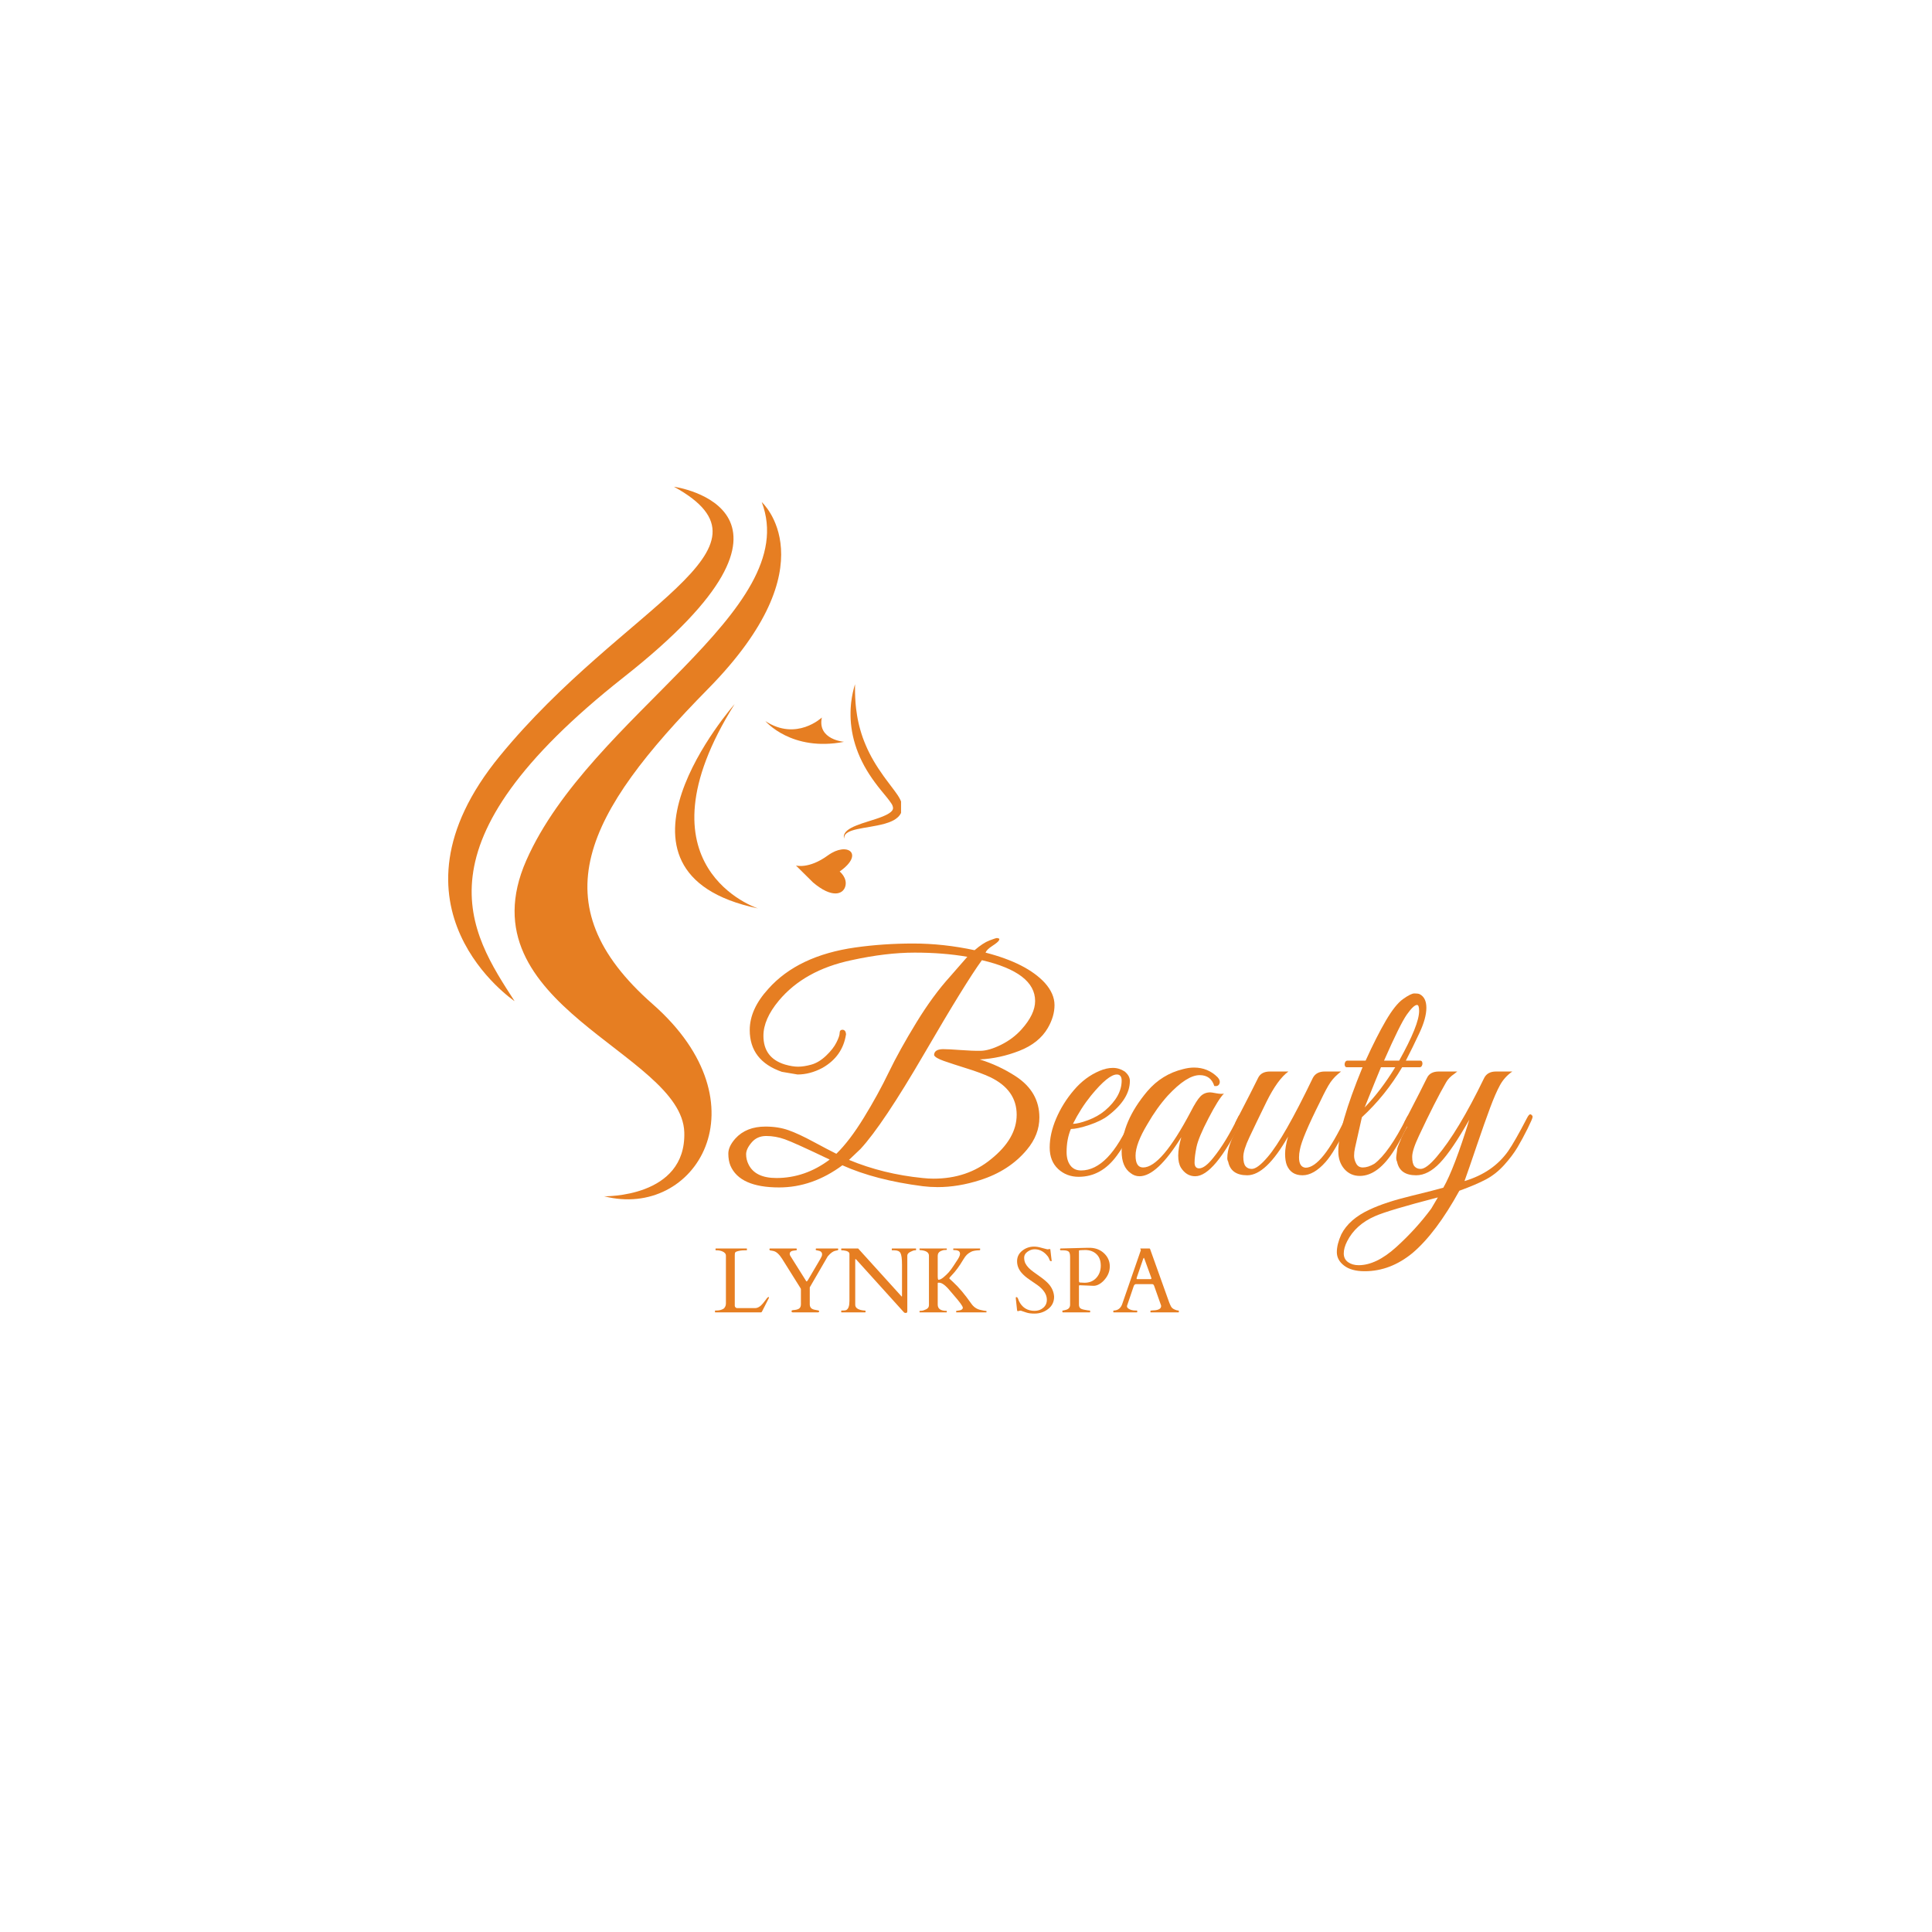 <svg xmlns="http://www.w3.org/2000/svg" xmlns:xlink="http://www.w3.org/1999/xlink" width="500" zoomAndPan="magnify" viewBox="0 0 375 375" height="500" preserveAspectRatio="xMidYMid meet" version="1.0"><defs><g/><clipPath id="e04e5f1a6a"><path d="M 86 94.469 L 143 94.469 L 143 195 L 86 195 Z M 86 94.469 " clip-rule="nonzero"/></clipPath><clipPath id="fb18d50ee9"><path d="M 163 132 L 174.895 132 L 174.895 163 L 163 163 Z M 163 132 " clip-rule="nonzero"/></clipPath></defs><path fill="#e67e22" d="M 148.559 139.965 C 154.59 143.93 159.52 139.27 159.52 139.27 C 158.609 143.574 163.828 143.988 163.828 143.988 C 153.613 145.969 148.559 139.965 148.559 139.965 " fill-opacity="1" fill-rule="nonzero"/><path fill="#e67e22" d="M 147.852 97.453 C 147.852 97.453 161.293 109.48 137.434 133.707 C 113.578 157.934 104.504 175.41 126.684 194.898 C 148.859 214.387 134.938 236.734 117.273 232.195 C 117.273 232.195 133.227 232.535 132.82 219.762 C 132.328 204.285 89.723 195.234 102.152 167.008 C 114.586 138.785 155.914 118.621 147.852 97.453 " fill-opacity="1" fill-rule="nonzero"/><g clip-path="url(#e04e5f1a6a)"><path fill="#e67e22" d="M 130.812 94.473 C 130.812 94.473 162.426 98.855 121.109 131.41 C 79.789 163.965 91.176 180.867 99.883 194.324 C 99.883 194.324 72.902 176.172 97.008 146.746 C 121.109 117.324 153.039 106.68 130.812 94.473 " fill-opacity="1" fill-rule="nonzero"/></g><path fill="#e67e22" d="M 142.586 136.668 C 142.586 136.668 113.77 169.348 147.133 176.328 C 147.133 176.328 122.66 168.441 142.586 136.668 " fill-opacity="1" fill-rule="nonzero"/><path fill="#e67e22" d="M 154.492 167.996 C 154.492 167.996 156.996 168.734 160.691 166.035 C 164.441 163.293 167.875 165.719 162.98 169.156 C 162.98 169.156 164.516 170.387 164.082 172.016 C 163.645 173.645 161.441 174.375 157.797 171.27 L 154.492 167.996 " fill-opacity="1" fill-rule="nonzero"/><g clip-path="url(#fb18d50ee9)"><path fill="#e67e22" d="M 163.934 161.805 C 164.039 161.602 164.207 161.398 164.426 161.215 C 164.863 160.84 165.473 160.527 166.184 160.242 C 166.891 159.949 167.707 159.688 168.582 159.414 C 169.457 159.137 170.406 158.855 171.332 158.48 C 171.793 158.293 172.25 158.078 172.629 157.82 C 172.816 157.695 172.984 157.555 173.102 157.414 C 173.227 157.273 173.293 157.141 173.32 157.02 C 173.348 156.895 173.348 156.766 173.305 156.598 C 173.285 156.512 173.254 156.422 173.215 156.328 L 173.191 156.27 L 173.145 156.172 L 173.137 156.16 C 173.148 156.188 173.137 156.164 173.141 156.164 L 173.129 156.148 L 173.109 156.113 C 173.098 156.09 173.086 156.066 173.07 156.043 C 172.953 155.848 172.797 155.629 172.633 155.41 C 172.465 155.188 172.285 154.965 172.102 154.734 C 171.727 154.281 171.34 153.812 170.953 153.332 C 170.562 152.855 170.18 152.359 169.812 151.855 C 169.062 150.848 168.375 149.781 167.77 148.688 C 167.473 148.137 167.191 147.582 166.938 147.023 C 166.688 146.461 166.461 145.898 166.262 145.336 C 166.062 144.77 165.891 144.207 165.742 143.652 C 165.594 143.098 165.48 142.547 165.383 142.012 C 165.195 140.938 165.105 139.906 165.09 138.961 C 165.082 138.727 165.086 138.496 165.09 138.27 C 165.094 138.043 165.105 137.82 165.109 137.609 C 165.121 137.395 165.141 137.184 165.152 136.984 C 165.172 136.781 165.191 136.586 165.207 136.395 C 165.293 135.637 165.41 134.988 165.523 134.457 C 165.582 134.191 165.633 133.953 165.691 133.75 C 165.746 133.547 165.789 133.371 165.832 133.234 C 165.871 133.094 165.902 132.988 165.926 132.918 C 165.949 132.844 165.957 132.809 165.957 132.809 C 165.957 132.809 165.957 132.848 165.957 132.922 C 165.957 132.996 165.961 133.109 165.957 133.254 C 165.953 133.398 165.953 133.578 165.957 133.785 C 165.957 133.992 165.961 134.23 165.965 134.5 C 165.98 135.031 166 135.68 166.059 136.41 C 166.074 136.594 166.09 136.781 166.109 136.977 C 166.129 137.172 166.152 137.371 166.172 137.574 C 166.219 137.98 166.277 138.406 166.355 138.848 C 166.387 139.07 166.43 139.293 166.473 139.523 C 166.52 139.75 166.562 139.98 166.617 140.215 C 166.715 140.684 166.84 141.16 166.98 141.648 C 167.117 142.137 167.273 142.633 167.449 143.133 C 167.625 143.633 167.824 144.137 168.043 144.645 C 168.254 145.148 168.488 145.656 168.746 146.16 C 169 146.668 169.273 147.172 169.566 147.672 C 170.148 148.676 170.805 149.656 171.496 150.629 C 171.672 150.867 171.848 151.109 172.027 151.352 C 172.207 151.59 172.387 151.832 172.566 152.07 C 172.93 152.555 173.301 153.031 173.664 153.531 C 173.844 153.781 174.027 154.031 174.207 154.297 C 174.383 154.562 174.559 154.844 174.719 155.168 C 174.738 155.211 174.758 155.25 174.777 155.297 L 174.84 155.438 L 174.883 155.539 L 174.938 155.688 C 175 155.867 175.051 156.059 175.086 156.262 C 175.152 156.664 175.141 157.133 174.988 157.555 C 174.84 157.98 174.578 158.328 174.309 158.59 C 174.035 158.852 173.746 159.047 173.461 159.203 C 172.895 159.512 172.34 159.699 171.805 159.859 C 170.742 160.16 169.75 160.328 168.844 160.488 C 167.938 160.641 167.113 160.777 166.402 160.934 C 165.688 161.094 165.082 161.277 164.641 161.523 C 164.422 161.645 164.242 161.781 164.121 161.926 C 163.992 162.074 163.926 162.227 163.891 162.363 C 163.859 162.496 163.852 162.605 163.852 162.68 C 163.852 162.754 163.859 162.789 163.859 162.789 C 163.859 162.789 163.844 162.754 163.824 162.684 C 163.805 162.609 163.781 162.496 163.785 162.348 C 163.789 162.195 163.828 162.004 163.934 161.805 " fill-opacity="1" fill-rule="nonzero"/></g><g fill="#e67e22" fill-opacity="1"><g transform="translate(140.774, 228.183)"><g><path d="M 60.969 -11.281 C 60.969 -9.039 60.164 -6.961 58.562 -5.047 C 56.289 -2.305 53.254 -0.332 49.453 0.875 C 46.629 1.781 43.891 2.234 41.234 2.234 C 40.254 2.234 39.297 2.176 38.359 2.062 C 32.203 1.27 26.992 -0.082 22.734 -2 C 18.859 0.863 14.766 2.297 10.453 2.297 C 5.359 2.297 2.207 0.883 1 -1.938 C 0.727 -2.602 0.594 -3.383 0.594 -4.281 C 0.594 -5.188 1.039 -6.148 1.938 -7.172 C 3.344 -8.734 5.301 -9.516 7.812 -9.516 C 9.457 -9.516 10.941 -9.281 12.266 -8.812 C 13.598 -8.344 15.242 -7.578 17.203 -6.516 C 19.16 -5.461 20.613 -4.703 21.562 -4.234 C 23.281 -5.91 25.055 -8.242 26.891 -11.234 C 28.734 -14.234 30.348 -17.172 31.734 -20.047 C 33.129 -22.93 34.906 -26.133 37.062 -29.656 C 39.219 -33.188 41.41 -36.18 43.641 -38.641 L 46.984 -42.469 C 43.891 -43.008 40.484 -43.281 36.766 -43.281 C 33.047 -43.281 28.957 -42.789 24.5 -41.812 C 18.383 -40.52 13.68 -37.898 10.391 -33.953 C 8.398 -31.555 7.406 -29.285 7.406 -27.141 C 7.406 -24.273 8.797 -22.414 11.578 -21.562 C 12.547 -21.281 13.398 -21.141 14.141 -21.141 C 14.891 -21.141 15.754 -21.273 16.734 -21.547 C 17.711 -21.828 18.66 -22.406 19.578 -23.281 C 20.504 -24.164 21.172 -25.02 21.578 -25.844 C 21.992 -26.664 22.203 -27.281 22.203 -27.688 C 22.203 -28.102 22.395 -28.312 22.781 -28.312 C 23.176 -28.27 23.395 -27.992 23.438 -27.484 L 23.438 -27.422 C 23 -24.566 21.473 -22.395 18.859 -20.906 C 17.254 -20.051 15.645 -19.625 14.031 -19.625 L 10.984 -20.141 C 6.828 -21.586 4.75 -24.289 4.75 -28.25 C 4.75 -30.945 5.945 -33.609 8.344 -36.234 C 12.176 -40.547 17.812 -43.227 25.25 -44.281 C 28.852 -44.789 32.602 -45.047 36.5 -45.047 C 40.395 -45.047 44.359 -44.613 48.391 -43.75 C 49.492 -44.695 50.457 -45.328 51.281 -45.641 C 52.102 -45.953 52.582 -46.109 52.719 -46.109 C 52.852 -46.109 52.941 -46.086 52.984 -46.047 C 53.211 -46.047 53.258 -45.914 53.125 -45.656 C 52.988 -45.406 52.555 -45.047 51.828 -44.578 C 51.109 -44.109 50.672 -43.676 50.516 -43.281 C 55.836 -41.914 59.676 -39.957 62.031 -37.406 C 63.281 -36 63.906 -34.562 63.906 -33.094 C 63.906 -31.625 63.473 -30.145 62.609 -28.656 C 61.473 -26.695 59.629 -25.219 57.078 -24.219 C 54.535 -23.227 51.973 -22.672 49.391 -22.547 C 51.898 -21.766 54.234 -20.672 56.391 -19.266 C 59.441 -17.266 60.969 -14.602 60.969 -11.281 Z M 40.406 0.594 C 44.789 0.594 48.508 -0.66 51.562 -3.172 C 54.895 -5.836 56.562 -8.719 56.562 -11.812 C 56.562 -15.02 54.859 -17.445 51.453 -19.094 C 50.203 -19.676 48.664 -20.25 46.844 -20.812 C 45.02 -21.383 43.551 -21.863 42.438 -22.25 C 41.32 -22.645 40.688 -23.02 40.531 -23.375 C 40.531 -24.125 41.098 -24.516 42.234 -24.547 C 42.973 -24.547 44.102 -24.488 45.625 -24.375 C 47.156 -24.258 48.469 -24.207 49.562 -24.219 C 50.664 -24.238 51.988 -24.629 53.531 -25.391 C 55.082 -26.16 56.406 -27.156 57.5 -28.375 C 59.258 -30.332 60.141 -32.172 60.141 -33.891 C 60.141 -37.566 56.695 -40.207 49.812 -41.812 C 47.727 -38.957 44.004 -32.922 38.641 -23.703 C 33.273 -14.484 29.145 -8.305 26.25 -5.172 L 24.016 -3.047 C 28.441 -1.211 33.203 -0.039 38.297 0.469 C 39.035 0.551 39.738 0.594 40.406 0.594 Z M 20.266 -3.109 C 15.68 -5.305 12.781 -6.617 11.562 -7.047 C 10.352 -7.473 9.148 -7.688 7.953 -7.688 C 6.766 -7.688 5.816 -7.266 5.109 -6.422 C 4.398 -5.586 4.047 -4.828 4.047 -4.141 C 4.047 -3.453 4.203 -2.797 4.516 -2.172 C 5.379 -0.41 7.18 0.469 9.922 0.469 C 13.641 0.469 17.086 -0.723 20.266 -3.109 Z M 20.266 -3.109 "/></g></g></g><g fill="#e67e22" fill-opacity="1"><g transform="translate(201.916, 228.183)"><g><path d="M 5.938 -9.047 C 5.383 -7.711 5.109 -6.223 5.109 -4.578 C 5.109 -3.484 5.352 -2.613 5.844 -1.969 C 6.332 -1.32 7.023 -1 7.922 -1 C 11.492 -1 14.727 -4.348 17.625 -11.047 C 17.895 -11.672 18.227 -11.941 18.625 -11.859 C 18.781 -11.828 18.859 -11.727 18.859 -11.562 C 18.859 -11.406 18.414 -10.379 17.531 -8.484 C 16.645 -6.586 15.754 -5.051 14.859 -3.875 C 12.859 -1.133 10.391 0.234 7.453 0.234 C 5.891 0.234 4.562 -0.27 3.469 -1.281 C 2.375 -2.301 1.828 -3.691 1.828 -5.453 C 1.828 -7.223 2.242 -9.094 3.078 -11.062 C 3.922 -13.039 5.066 -14.879 6.516 -16.578 C 7.961 -18.285 9.629 -19.535 11.516 -20.328 C 12.41 -20.711 13.27 -20.906 14.094 -20.906 C 14.914 -20.906 15.68 -20.672 16.391 -20.203 C 17.055 -19.648 17.391 -19.047 17.391 -18.391 C 17.391 -16.035 15.977 -13.781 13.156 -11.625 C 12.289 -10.957 11.078 -10.359 9.516 -9.828 C 7.953 -9.305 6.758 -9.047 5.938 -9.047 Z M 15.797 -18.438 C 15.797 -19.227 15.484 -19.625 14.859 -19.625 C 13.766 -19.625 12.102 -18.27 9.875 -15.562 C 8.539 -13.914 7.363 -12.078 6.344 -10.047 C 7.008 -10.047 7.977 -10.281 9.25 -10.75 C 10.52 -11.219 11.625 -11.844 12.562 -12.625 C 14.719 -14.469 15.797 -16.406 15.797 -18.438 Z M 15.797 -18.438 "/></g></g></g><g fill="#e67e22" fill-opacity="1"><g transform="translate(216.364, 228.183)"><g><path d="M 21.203 -15.922 C 20.492 -15.211 19.492 -13.613 18.203 -11.125 C 16.91 -8.645 16.133 -6.785 15.875 -5.547 C 15.625 -4.316 15.5 -3.316 15.5 -2.547 C 15.5 -1.785 15.797 -1.406 16.391 -1.406 C 17.129 -1.406 18.047 -2.094 19.141 -3.469 C 20.754 -5.457 22.344 -8.062 23.906 -11.281 C 24.062 -11.633 24.238 -11.828 24.438 -11.859 C 24.75 -11.984 24.906 -11.867 24.906 -11.516 C 24.906 -11.316 24.848 -11.082 24.734 -10.812 C 21.129 -3.52 18.094 0.125 15.625 0.125 C 14.488 0.125 13.566 -0.426 12.859 -1.531 C 12.504 -2.113 12.328 -2.895 12.328 -3.875 C 12.328 -4.852 12.523 -6.047 12.922 -7.453 C 9.785 -2.398 7.082 0.125 4.812 0.125 C 4.188 0.125 3.617 -0.07 3.109 -0.469 C 1.93 -1.289 1.344 -2.703 1.344 -4.703 C 1.344 -8.535 3.008 -12.43 6.344 -16.391 C 8.219 -18.578 10.531 -20.004 13.281 -20.672 C 14.02 -20.867 14.723 -20.969 15.391 -20.969 C 17.191 -20.969 18.719 -20.344 19.969 -19.094 C 20.363 -18.656 20.484 -18.238 20.328 -17.844 C 20.172 -17.457 19.836 -17.305 19.328 -17.391 C 18.891 -18.797 17.945 -19.5 16.5 -19.5 C 14.82 -19.5 12.75 -18.164 10.281 -15.5 C 8.875 -13.938 7.562 -12.098 6.344 -9.984 C 4.812 -7.441 4.047 -5.406 4.047 -3.875 C 4.047 -2.344 4.535 -1.578 5.516 -1.578 C 7.867 -1.578 10.945 -5.18 14.75 -12.391 C 15.488 -13.836 16.113 -14.828 16.625 -15.359 C 17.133 -15.891 17.781 -16.156 18.562 -16.156 C 18.719 -16.156 19.117 -16.094 19.766 -15.969 C 20.41 -15.852 20.891 -15.836 21.203 -15.922 Z M 21.203 -15.922 "/></g></g></g><g fill="#e67e22" fill-opacity="1"><g transform="translate(236.921, 228.183)"><g><path d="M 1.297 -3.406 C 1.297 -5.094 2.02 -7.129 3.469 -9.516 C 2.844 -9.516 2.664 -9.828 2.938 -10.453 L 4 -12.516 C 5.32 -15.055 6.414 -17.207 7.281 -18.969 C 7.676 -19.789 8.441 -20.203 9.578 -20.203 L 13.156 -20.203 C 11.75 -19.18 10.328 -17.211 8.891 -14.297 C 7.461 -11.379 6.359 -9.086 5.578 -7.422 C 4.797 -5.766 4.406 -4.504 4.406 -3.641 C 4.406 -2.773 4.551 -2.164 4.844 -1.812 C 5.133 -1.469 5.535 -1.297 6.047 -1.297 C 6.797 -1.297 7.832 -2.078 9.156 -3.641 C 11.238 -6.066 14.156 -11.176 17.906 -18.969 C 18.344 -19.789 19.109 -20.203 20.203 -20.203 L 23.375 -20.203 C 22.508 -19.535 21.832 -18.848 21.344 -18.141 C 20.852 -17.441 20.18 -16.191 19.328 -14.391 C 16.973 -9.691 15.66 -6.578 15.391 -5.047 C 15.273 -4.504 15.219 -4 15.219 -3.531 C 15.219 -2.27 15.645 -1.602 16.5 -1.531 C 18.613 -1.531 21.219 -4.797 24.312 -11.328 C 24.551 -11.879 24.785 -12.098 25.016 -11.984 C 25.254 -11.867 25.375 -11.711 25.375 -11.516 C 25.375 -11.316 25.195 -10.863 24.844 -10.156 C 24.488 -9.457 24.145 -8.773 23.812 -8.109 C 23.477 -7.441 22.969 -6.531 22.281 -5.375 C 21.602 -4.219 20.969 -3.305 20.375 -2.641 C 18.852 -0.922 17.359 -0.062 15.891 -0.062 C 14.422 -0.062 13.41 -0.707 12.859 -2 C 12.629 -2.582 12.516 -3.32 12.516 -4.219 C 12.516 -5.125 12.707 -6.242 13.094 -7.578 C 10.238 -2.566 7.598 -0.062 5.172 -0.062 C 3.055 -0.062 1.82 -0.941 1.469 -2.703 C 1.352 -2.898 1.297 -3.133 1.297 -3.406 Z M 1.297 -3.406 "/></g></g></g><g fill="#e67e22" fill-opacity="1"><g transform="translate(257.889, 228.183)"><g><path d="M 1.875 -4.703 C 1.875 -7.953 3.441 -13.395 6.578 -21.031 L 3.531 -21.031 C 3.332 -21.031 3.203 -21.133 3.141 -21.344 C 3.078 -21.562 3.094 -21.773 3.188 -21.984 C 3.289 -22.203 3.441 -22.312 3.641 -22.312 L 7.172 -22.312 C 8.578 -25.406 9.883 -27.988 11.094 -30.062 C 12.312 -32.145 13.426 -33.547 14.438 -34.266 C 15.457 -34.992 16.191 -35.359 16.641 -35.359 C 17.098 -35.359 17.426 -35.316 17.625 -35.234 C 18.52 -34.805 18.969 -33.914 18.969 -32.562 C 18.969 -31.219 18.516 -29.582 17.609 -27.656 C 16.711 -25.738 15.836 -23.957 14.984 -22.312 L 17.797 -22.312 C 17.992 -22.312 18.117 -22.203 18.172 -21.984 C 18.234 -21.773 18.211 -21.562 18.109 -21.344 C 18.016 -21.133 17.867 -21.031 17.672 -21.031 L 14.266 -21.031 C 12.117 -17.383 9.516 -14.148 6.453 -11.328 L 5.109 -5.344 C 4.992 -4.832 4.938 -4.332 4.938 -3.844 C 4.938 -3.352 5.07 -2.852 5.344 -2.344 C 5.613 -1.832 6.047 -1.578 6.641 -1.578 C 7.305 -1.578 8.051 -1.816 8.875 -2.297 C 10.75 -3.703 12.82 -6.656 15.094 -11.156 C 15.25 -11.508 15.43 -11.723 15.641 -11.797 C 15.859 -11.879 15.988 -11.832 16.031 -11.656 C 16.07 -11.477 16.016 -11.195 15.859 -10.812 C 14.566 -8.102 13.547 -6.18 12.797 -5.047 C 10.68 -1.641 8.43 0.062 6.047 0.062 C 4.836 0.062 3.836 -0.383 3.047 -1.281 C 2.266 -2.188 1.875 -3.328 1.875 -4.703 Z M 13.688 -22.312 C 16.27 -26.938 17.562 -30.148 17.562 -31.953 C 17.562 -32.734 17.426 -33.125 17.156 -33.125 C 16.719 -33.125 16.055 -32.5 15.172 -31.25 C 14.297 -30 12.82 -27.02 10.75 -22.312 Z M 12.922 -21.031 L 10.156 -21.031 C 9.688 -19.926 8.629 -17.32 6.984 -13.219 C 9.098 -15.406 11.078 -18.008 12.922 -21.031 Z M 12.922 -21.031 "/></g></g></g><g fill="#e67e22" fill-opacity="1"><g transform="translate(269.635, 228.183)"><g><path d="M -4.75 18.562 C -6.477 18.562 -7.812 18.195 -8.75 17.469 C -9.688 16.75 -10.156 15.879 -10.156 14.859 C -10.156 13.836 -9.863 12.68 -9.281 11.391 C -8.258 9.398 -6.414 7.797 -3.75 6.578 C -1.758 5.641 0.879 4.77 4.172 3.969 C 7.461 3.164 9.578 2.625 10.516 2.344 C 11.922 -0.113 13.602 -4.516 15.562 -10.859 C 13.289 -6.867 11.391 -4.07 9.859 -2.469 C 8.336 -0.863 6.797 -0.062 5.234 -0.062 C 3.117 -0.062 1.883 -0.941 1.531 -2.703 C 1.375 -2.973 1.332 -3.379 1.406 -3.922 C 1.488 -4.473 1.539 -4.867 1.562 -5.109 C 1.582 -5.348 1.707 -5.727 1.938 -6.25 C 2.176 -6.781 2.332 -7.164 2.406 -7.406 C 2.844 -8.301 3.219 -9.004 3.531 -9.516 C 2.906 -9.516 2.727 -9.828 3 -10.453 L 4.062 -12.516 C 5.383 -15.055 6.477 -17.207 7.344 -18.969 C 7.738 -19.789 8.504 -20.203 9.641 -20.203 L 13.219 -20.203 C 13.133 -20.129 12.938 -19.973 12.625 -19.734 C 11.926 -19.266 11.398 -18.719 11.047 -18.094 C 9.641 -15.664 7.879 -12.195 5.766 -7.688 C 4.898 -5.852 4.469 -4.504 4.469 -3.641 C 4.469 -2.773 4.613 -2.164 4.906 -1.812 C 5.195 -1.469 5.598 -1.297 6.109 -1.297 C 6.859 -1.297 7.895 -2.078 9.219 -3.641 C 12 -6.891 15.078 -12 18.453 -18.969 C 18.879 -19.789 19.641 -20.203 20.734 -20.203 L 23.906 -20.203 C 22.883 -19.492 22.082 -18.602 21.5 -17.531 C 20.914 -16.457 20.281 -15 19.594 -13.156 C 18.906 -11.312 18.039 -8.863 17 -5.812 C 15.969 -2.758 15.176 -0.469 14.625 1.062 C 18.312 -0.039 21.133 -1.977 23.094 -4.75 C 23.945 -5.969 25.176 -8.125 26.781 -11.219 C 27.062 -11.77 27.305 -11.984 27.516 -11.859 C 27.734 -11.742 27.844 -11.586 27.844 -11.391 C 27.844 -11.191 27.52 -10.438 26.875 -9.125 C 26.227 -7.82 25.57 -6.609 24.906 -5.484 C 24.238 -4.367 23.375 -3.223 22.312 -2.047 C 21.258 -0.879 20.086 0.047 18.797 0.734 C 17.504 1.422 15.781 2.156 13.625 2.938 C 10.613 8.414 7.582 12.445 4.531 15.031 C 1.664 17.383 -1.426 18.562 -4.75 18.562 Z M -8.156 12.75 C -8.594 13.602 -8.812 14.391 -8.812 15.109 C -8.812 15.836 -8.535 16.398 -7.984 16.797 C -7.43 17.191 -6.742 17.391 -5.922 17.391 C -3.648 17.391 -1.223 16.223 1.359 13.891 C 3.941 11.555 6.211 9.062 8.172 6.406 L 9.453 4.234 C 2.992 5.91 -1.07 7.125 -2.75 7.875 C -5.258 8.969 -7.062 10.594 -8.156 12.75 Z M -8.156 12.75 "/></g></g></g><g fill="#e67e22" fill-opacity="1"><g transform="translate(138.416, 254.732)"><g><path d="M 0.422 0 C 0.379 0 0.359 -0.023 0.359 -0.078 L 0.359 -0.281 C 0.359 -0.332 0.379 -0.359 0.422 -0.359 L 0.641 -0.359 C 1.141 -0.359 1.578 -0.461 1.953 -0.672 C 2.109 -0.754 2.234 -0.891 2.328 -1.078 C 2.43 -1.266 2.484 -1.473 2.484 -1.703 L 2.484 -11 C 2.484 -11.363 2.25 -11.645 1.781 -11.844 C 1.445 -11.977 1.098 -12.047 0.734 -12.047 L 0.531 -12.047 C 0.488 -12.047 0.469 -12.07 0.469 -12.125 L 0.469 -12.328 C 0.469 -12.379 0.488 -12.406 0.531 -12.406 L 6.484 -12.406 C 6.535 -12.406 6.562 -12.379 6.562 -12.328 L 6.562 -12.125 C 6.562 -12.07 6.535 -12.047 6.484 -12.047 L 6.109 -12.047 C 5.504 -12.047 4.973 -11.961 4.516 -11.797 C 4.379 -11.742 4.289 -11.664 4.25 -11.562 C 4.219 -11.457 4.203 -11.27 4.203 -11 L 4.203 -1.25 C 4.211 -1.145 4.266 -1.047 4.359 -0.953 C 4.453 -0.867 4.555 -0.828 4.672 -0.828 L 8.141 -0.828 C 8.66 -0.828 9.176 -1.141 9.688 -1.766 C 9.82 -1.922 9.988 -2.133 10.188 -2.406 C 10.383 -2.688 10.508 -2.844 10.562 -2.875 C 10.75 -3.02 10.844 -3.02 10.844 -2.875 C 10.844 -2.832 10.832 -2.797 10.812 -2.766 L 9.484 -0.156 C 9.43 -0.051 9.367 0 9.297 0 Z M 0.422 0 "/></g></g></g><g fill="#e67e22" fill-opacity="1"><g transform="translate(149.316, 254.732)"><g><path d="M 4.625 0 C 4.426 0 4.328 -0.055 4.328 -0.172 L 4.328 -0.266 C 4.328 -0.359 4.41 -0.414 4.578 -0.438 C 4.754 -0.457 4.867 -0.469 4.922 -0.469 C 5.367 -0.52 5.68 -0.629 5.859 -0.797 C 6.047 -0.973 6.141 -1.234 6.141 -1.578 L 6.141 -4.5 C 6.141 -4.539 6.129 -4.582 6.109 -4.625 L 2.516 -10.359 C 1.953 -11.254 1.395 -11.77 0.844 -11.906 C 0.812 -11.914 0.758 -11.926 0.688 -11.938 C 0.613 -11.957 0.441 -11.988 0.172 -12.031 C 0.078 -12.051 0.031 -12.117 0.031 -12.234 C 0.031 -12.348 0.078 -12.406 0.172 -12.406 L 5.203 -12.406 C 5.297 -12.406 5.344 -12.344 5.344 -12.219 C 5.344 -12.102 5.297 -12.047 5.203 -12.047 C 4.805 -12.004 4.547 -11.961 4.422 -11.922 C 4.117 -11.816 3.969 -11.629 3.969 -11.359 C 3.969 -11.223 4.004 -11.098 4.078 -10.984 L 7.062 -6.234 C 7.125 -6.141 7.16 -6.078 7.172 -6.047 C 7.191 -6.023 7.223 -6.016 7.266 -6.016 C 7.316 -6.016 7.395 -6.098 7.5 -6.266 L 9.875 -10.312 C 9.945 -10.445 10.023 -10.594 10.109 -10.75 C 10.203 -10.914 10.25 -11.086 10.25 -11.266 C 10.25 -11.691 9.957 -11.941 9.375 -12.016 C 9.164 -12.047 9.051 -12.078 9.031 -12.109 C 9.02 -12.148 9.016 -12.195 9.016 -12.25 C 9.016 -12.352 9.062 -12.406 9.156 -12.406 L 13.266 -12.406 C 13.348 -12.406 13.391 -12.363 13.391 -12.281 C 13.391 -12.195 13.375 -12.141 13.344 -12.109 C 13.32 -12.078 13.285 -12.055 13.234 -12.047 C 13.191 -12.035 13.145 -12.023 13.094 -12.016 C 13.039 -12.004 12.926 -11.977 12.75 -11.938 C 12.344 -11.832 11.898 -11.504 11.422 -10.953 C 11.367 -10.891 11.336 -10.852 11.328 -10.844 L 7.859 -4.859 L 7.859 -1.578 C 7.859 -1.266 7.945 -1.016 8.125 -0.828 C 8.301 -0.648 8.602 -0.531 9.031 -0.469 C 9.457 -0.414 9.672 -0.348 9.672 -0.266 L 9.672 -0.172 C 9.672 -0.055 9.57 0 9.375 0 Z M 4.625 0 "/></g></g></g><g fill="#e67e22" fill-opacity="1"><g transform="translate(162.75, 254.732)"><g><path d="M 0.594 0 C 0.551 0 0.531 -0.023 0.531 -0.078 L 0.531 -0.281 C 0.531 -0.332 0.555 -0.359 0.609 -0.359 L 0.812 -0.359 C 1.133 -0.359 1.359 -0.383 1.484 -0.438 C 1.91 -0.645 2.125 -1.227 2.125 -2.188 L 2.125 -11.328 C 2.125 -11.711 1.742 -11.945 0.984 -12.031 C 0.816 -12.039 0.695 -12.047 0.625 -12.047 C 0.562 -12.047 0.531 -12.07 0.531 -12.125 L 0.531 -12.328 C 0.531 -12.379 0.551 -12.406 0.594 -12.406 L 3.812 -12.406 L 12.172 -3.172 C 12.191 -3.141 12.207 -3.117 12.219 -3.109 C 12.238 -3.098 12.258 -3.094 12.281 -3.094 C 12.312 -3.094 12.328 -3.117 12.328 -3.172 L 12.328 -9.234 C 12.328 -10.398 12.227 -11.16 12.031 -11.516 C 11.844 -11.867 11.453 -12.047 10.859 -12.047 L 10.422 -12.047 C 10.367 -12.047 10.344 -12.07 10.344 -12.125 L 10.344 -12.328 C 10.344 -12.379 10.367 -12.406 10.422 -12.406 L 14.984 -12.406 C 15.035 -12.406 15.062 -12.379 15.062 -12.328 L 15.062 -12.125 C 15.062 -12.07 14.973 -12.047 14.797 -12.047 C 14.629 -12.047 14.348 -11.945 13.953 -11.75 C 13.555 -11.551 13.359 -11.305 13.359 -11.016 L 13.359 -0.25 C 13.359 -0.125 13.336 -0.035 13.297 0.016 C 13.266 0.078 13.18 0.109 13.047 0.109 C 12.922 0.109 12.82 0.082 12.75 0.031 C 12.688 -0.02 12.613 -0.098 12.531 -0.203 L 3.453 -10.25 C 3.398 -10.312 3.348 -10.344 3.297 -10.344 C 3.266 -10.344 3.25 -10.312 3.25 -10.25 L 3.25 -1.484 C 3.25 -0.941 3.672 -0.586 4.516 -0.422 C 4.754 -0.379 4.938 -0.359 5.062 -0.359 C 5.188 -0.359 5.25 -0.332 5.25 -0.281 L 5.25 -0.078 C 5.25 -0.023 5.223 0 5.172 0 Z M 0.594 0 "/></g></g></g><g fill="#e67e22" fill-opacity="1"><g transform="translate(178.12, 254.732)"><g><path d="M 5.656 -0.078 C 5.656 -0.023 5.629 0 5.578 0 L 0.406 0 C 0.375 0 0.359 -0.023 0.359 -0.078 L 0.359 -0.234 C 0.359 -0.285 0.477 -0.312 0.719 -0.312 C 0.969 -0.32 1.273 -0.414 1.641 -0.594 C 2.004 -0.77 2.188 -1.039 2.188 -1.406 L 2.188 -11 C 2.188 -11.656 1.598 -12.02 0.422 -12.094 C 0.379 -12.094 0.359 -12.117 0.359 -12.172 L 0.359 -12.328 C 0.359 -12.379 0.375 -12.406 0.406 -12.406 L 5.578 -12.406 C 5.629 -12.406 5.656 -12.379 5.656 -12.328 L 5.656 -12.172 C 5.656 -12.129 5.531 -12.109 5.281 -12.109 C 5.039 -12.109 4.773 -12.039 4.484 -11.906 C 4.086 -11.719 3.891 -11.41 3.891 -10.984 L 3.891 -7.094 C 3.891 -6.582 3.941 -6.328 4.047 -6.328 C 4.297 -6.328 4.613 -6.484 5 -6.797 C 5.383 -7.117 5.727 -7.445 6.031 -7.781 C 6.332 -8.125 6.633 -8.531 6.938 -9 C 7.238 -9.469 7.445 -9.785 7.562 -9.953 C 8 -10.578 8.219 -11.047 8.219 -11.359 C 8.219 -11.672 8.082 -11.879 7.812 -11.984 C 7.645 -12.055 7.395 -12.094 7.062 -12.094 L 6.969 -12.094 C 6.926 -12.094 6.906 -12.117 6.906 -12.172 L 6.906 -12.328 C 6.906 -12.379 6.926 -12.406 6.969 -12.406 L 12.062 -12.406 C 12.102 -12.406 12.125 -12.379 12.125 -12.328 L 12.125 -12.172 C 12.125 -12.098 12.094 -12.062 12.031 -12.062 C 11.281 -12.039 10.727 -11.941 10.375 -11.766 C 10.031 -11.586 9.754 -11.395 9.547 -11.188 C 9.336 -10.988 9.109 -10.68 8.859 -10.266 C 8.109 -8.992 7.363 -7.977 6.625 -7.219 C 6.312 -6.895 6.145 -6.691 6.125 -6.609 C 6.156 -6.555 6.398 -6.32 6.859 -5.906 C 7.984 -4.875 9.16 -3.477 10.391 -1.719 C 10.859 -1.039 11.469 -0.625 12.219 -0.469 C 12.719 -0.352 13.031 -0.297 13.156 -0.297 C 13.289 -0.297 13.359 -0.27 13.359 -0.219 L 13.359 -0.078 C 13.359 -0.023 13.336 0 13.297 0 L 7.531 0 C 7.488 0 7.469 -0.023 7.469 -0.078 L 7.469 -0.234 C 7.469 -0.285 7.566 -0.316 7.766 -0.328 C 8.43 -0.391 8.766 -0.586 8.766 -0.922 C 8.723 -1.242 8.133 -2.051 7 -3.344 C 6.789 -3.57 6.57 -3.828 6.344 -4.109 C 5.457 -5.211 4.727 -5.766 4.156 -5.766 L 3.984 -5.766 C 3.922 -5.766 3.891 -5.723 3.891 -5.641 L 3.891 -1.516 C 3.891 -0.703 4.453 -0.297 5.578 -0.297 C 5.629 -0.297 5.656 -0.27 5.656 -0.219 Z M 5.656 -0.078 "/></g></g></g><g fill="#e67e22" fill-opacity="1"><g transform="translate(191.528, 254.732)"><g/></g></g><g fill="#e67e22" fill-opacity="1"><g transform="translate(196.367, 254.732)"><g><path d="M 7.422 -12.297 C 7.484 -12.297 7.516 -12.234 7.516 -12.109 L 7.734 -10.234 C 7.766 -10.109 7.781 -10.031 7.781 -10 C 7.781 -9.969 7.734 -9.953 7.641 -9.953 C 7.547 -9.953 7.488 -9.961 7.469 -9.984 C 7.445 -10.016 7.422 -10.055 7.391 -10.109 C 7.367 -10.172 7.344 -10.234 7.312 -10.297 C 7.281 -10.367 7.25 -10.441 7.219 -10.516 C 7.094 -10.785 6.895 -11.051 6.625 -11.312 C 5.988 -11.938 5.266 -12.25 4.453 -12.25 C 3.961 -12.25 3.5 -12.086 3.062 -11.766 C 2.633 -11.453 2.422 -11.078 2.422 -10.641 C 2.422 -10.211 2.5 -9.836 2.656 -9.516 C 2.82 -9.203 3.035 -8.91 3.297 -8.641 C 3.555 -8.379 3.859 -8.125 4.203 -7.875 C 4.547 -7.625 4.895 -7.375 5.25 -7.125 C 6.176 -6.477 6.836 -5.922 7.234 -5.453 C 7.848 -4.734 8.18 -3.93 8.234 -3.047 C 8.234 -2.047 7.848 -1.25 7.078 -0.656 C 6.316 -0.062 5.43 0.234 4.422 0.234 C 3.766 0.234 3.242 0.164 2.859 0.031 C 2.473 -0.094 2.207 -0.18 2.062 -0.234 C 1.914 -0.297 1.805 -0.328 1.734 -0.328 C 1.672 -0.328 1.633 -0.328 1.625 -0.328 L 1.188 -0.234 C 1.113 -0.234 1.066 -0.297 1.047 -0.422 C 0.879 -1.879 0.797 -2.648 0.797 -2.734 C 0.797 -2.828 0.801 -2.891 0.812 -2.922 C 0.82 -2.953 0.863 -2.969 0.938 -2.969 C 1.094 -2.969 1.238 -2.734 1.375 -2.266 C 2 -0.953 3.023 -0.297 4.453 -0.297 C 5.109 -0.297 5.664 -0.492 6.125 -0.891 C 6.594 -1.285 6.828 -1.805 6.828 -2.453 C 6.828 -3.461 6.219 -4.41 5 -5.297 C 4.656 -5.547 4.156 -5.891 3.5 -6.328 C 2.852 -6.766 2.336 -7.203 1.953 -7.641 C 1.348 -8.328 1.047 -9.086 1.047 -9.922 C 1.047 -10.754 1.379 -11.438 2.047 -11.969 C 2.711 -12.5 3.477 -12.766 4.344 -12.766 C 4.781 -12.766 5.266 -12.688 5.797 -12.531 C 6.336 -12.383 6.719 -12.285 6.938 -12.234 Z M 7.422 -12.297 "/></g></g></g><g fill="#e67e22" fill-opacity="1"><g transform="translate(205.394, 254.732)"><g><path d="M 0.875 0 C 0.832 0 0.812 -0.055 0.812 -0.172 L 0.812 -0.281 C 0.812 -0.332 0.836 -0.359 0.891 -0.359 C 0.953 -0.359 1.039 -0.375 1.156 -0.406 C 1.27 -0.438 1.359 -0.457 1.422 -0.469 C 2.016 -0.602 2.312 -0.945 2.312 -1.5 L 2.312 -10.781 C 2.312 -11.32 2.211 -11.664 2.016 -11.812 C 1.816 -11.969 1.457 -12.047 0.938 -12.047 L 0.531 -12.047 C 0.414 -12.047 0.359 -12.113 0.359 -12.25 C 0.359 -12.332 0.395 -12.383 0.469 -12.406 L 0.531 -12.406 L 5.469 -12.531 L 6.344 -12.531 C 7.395 -12.469 8.27 -12.094 8.969 -11.406 C 9.664 -10.719 10.016 -9.895 10.016 -8.938 C 10.016 -7.977 9.672 -7.109 8.984 -6.328 C 8.691 -5.984 8.359 -5.703 7.984 -5.484 C 7.609 -5.266 7.238 -5.156 6.875 -5.156 L 4.234 -5.266 L 4.156 -5.266 C 4.07 -5.266 4.031 -5.223 4.031 -5.141 L 4.031 -1.516 C 4.031 -1.191 4.117 -0.953 4.297 -0.797 C 4.473 -0.648 4.844 -0.535 5.406 -0.453 C 5.488 -0.441 5.613 -0.422 5.781 -0.391 C 5.945 -0.367 6.055 -0.359 6.109 -0.359 C 6.172 -0.359 6.203 -0.332 6.203 -0.281 L 6.203 -0.078 C 6.203 -0.023 6.18 0 6.141 0 Z M 4.734 -12.094 C 4.672 -12.094 4.598 -12.086 4.516 -12.078 C 4.43 -12.078 4.328 -12.07 4.203 -12.062 C 4.086 -12.062 4.031 -12.016 4.031 -11.922 L 4.031 -6.25 L 4.047 -5.984 C 4.066 -5.867 4.125 -5.805 4.219 -5.797 L 5.109 -5.75 C 6.055 -5.75 6.816 -6.062 7.391 -6.688 C 7.973 -7.32 8.266 -8.117 8.266 -9.078 C 8.266 -10.035 7.984 -10.781 7.422 -11.312 C 6.859 -11.844 6.113 -12.109 5.188 -12.109 C 5.102 -12.109 5.023 -12.102 4.953 -12.094 C 4.879 -12.094 4.805 -12.094 4.734 -12.094 Z M 4.734 -12.094 "/></g></g></g><g fill="#e67e22" fill-opacity="1"><g transform="translate(216.048, 254.732)"><g><path d="M 4.688 -0.078 C 4.688 -0.023 4.66 0 4.609 0 L 0.109 0 C 0.066 0 0.047 -0.023 0.047 -0.078 L 0.047 -0.281 C 0.047 -0.332 0.082 -0.359 0.156 -0.359 C 0.957 -0.391 1.5 -0.816 1.781 -1.641 L 5.375 -12.031 C 5.383 -12.039 5.391 -12.051 5.391 -12.062 L 5.281 -12.359 C 5.281 -12.391 5.297 -12.406 5.328 -12.406 L 7.078 -12.406 C 7.086 -12.395 7.102 -12.383 7.125 -12.375 C 7.145 -12.375 7.16 -12.359 7.172 -12.328 L 10.906 -1.891 C 10.977 -1.734 11.039 -1.586 11.094 -1.453 C 11.145 -1.328 11.203 -1.211 11.266 -1.109 C 11.41 -0.867 11.645 -0.68 11.969 -0.547 C 12.238 -0.422 12.484 -0.359 12.703 -0.359 C 12.742 -0.359 12.766 -0.328 12.766 -0.266 L 12.766 -0.078 C 12.766 -0.023 12.742 0 12.703 0 L 7.312 0 C 7.27 0 7.25 -0.023 7.25 -0.078 L 7.25 -0.281 C 7.25 -0.332 7.359 -0.363 7.578 -0.375 C 7.797 -0.383 7.973 -0.395 8.109 -0.406 C 8.922 -0.488 9.328 -0.766 9.328 -1.234 C 9.328 -1.266 9.32 -1.305 9.312 -1.359 L 7.984 -5.109 C 7.984 -5.117 7.973 -5.145 7.953 -5.188 C 7.879 -5.383 7.754 -5.484 7.578 -5.484 L 4.453 -5.484 C 4.285 -5.484 4.148 -5.383 4.047 -5.188 C 4.023 -5.145 4.016 -5.125 4.016 -5.125 L 2.703 -1.266 L 2.703 -1.172 C 2.703 -1.023 2.781 -0.891 2.938 -0.766 C 3.289 -0.492 3.77 -0.359 4.375 -0.359 L 4.609 -0.359 C 4.66 -0.359 4.688 -0.332 4.688 -0.281 Z M 7.281 -6.453 C 7.383 -6.453 7.438 -6.5 7.438 -6.594 C 7.438 -6.633 7.426 -6.688 7.406 -6.75 L 6.094 -10.359 C 6.039 -10.516 6 -10.594 5.969 -10.594 C 5.938 -10.594 5.891 -10.508 5.828 -10.344 L 4.594 -6.75 C 4.57 -6.688 4.562 -6.617 4.562 -6.547 C 4.562 -6.484 4.602 -6.453 4.688 -6.453 Z M 7.281 -6.453 "/></g></g></g></svg>
